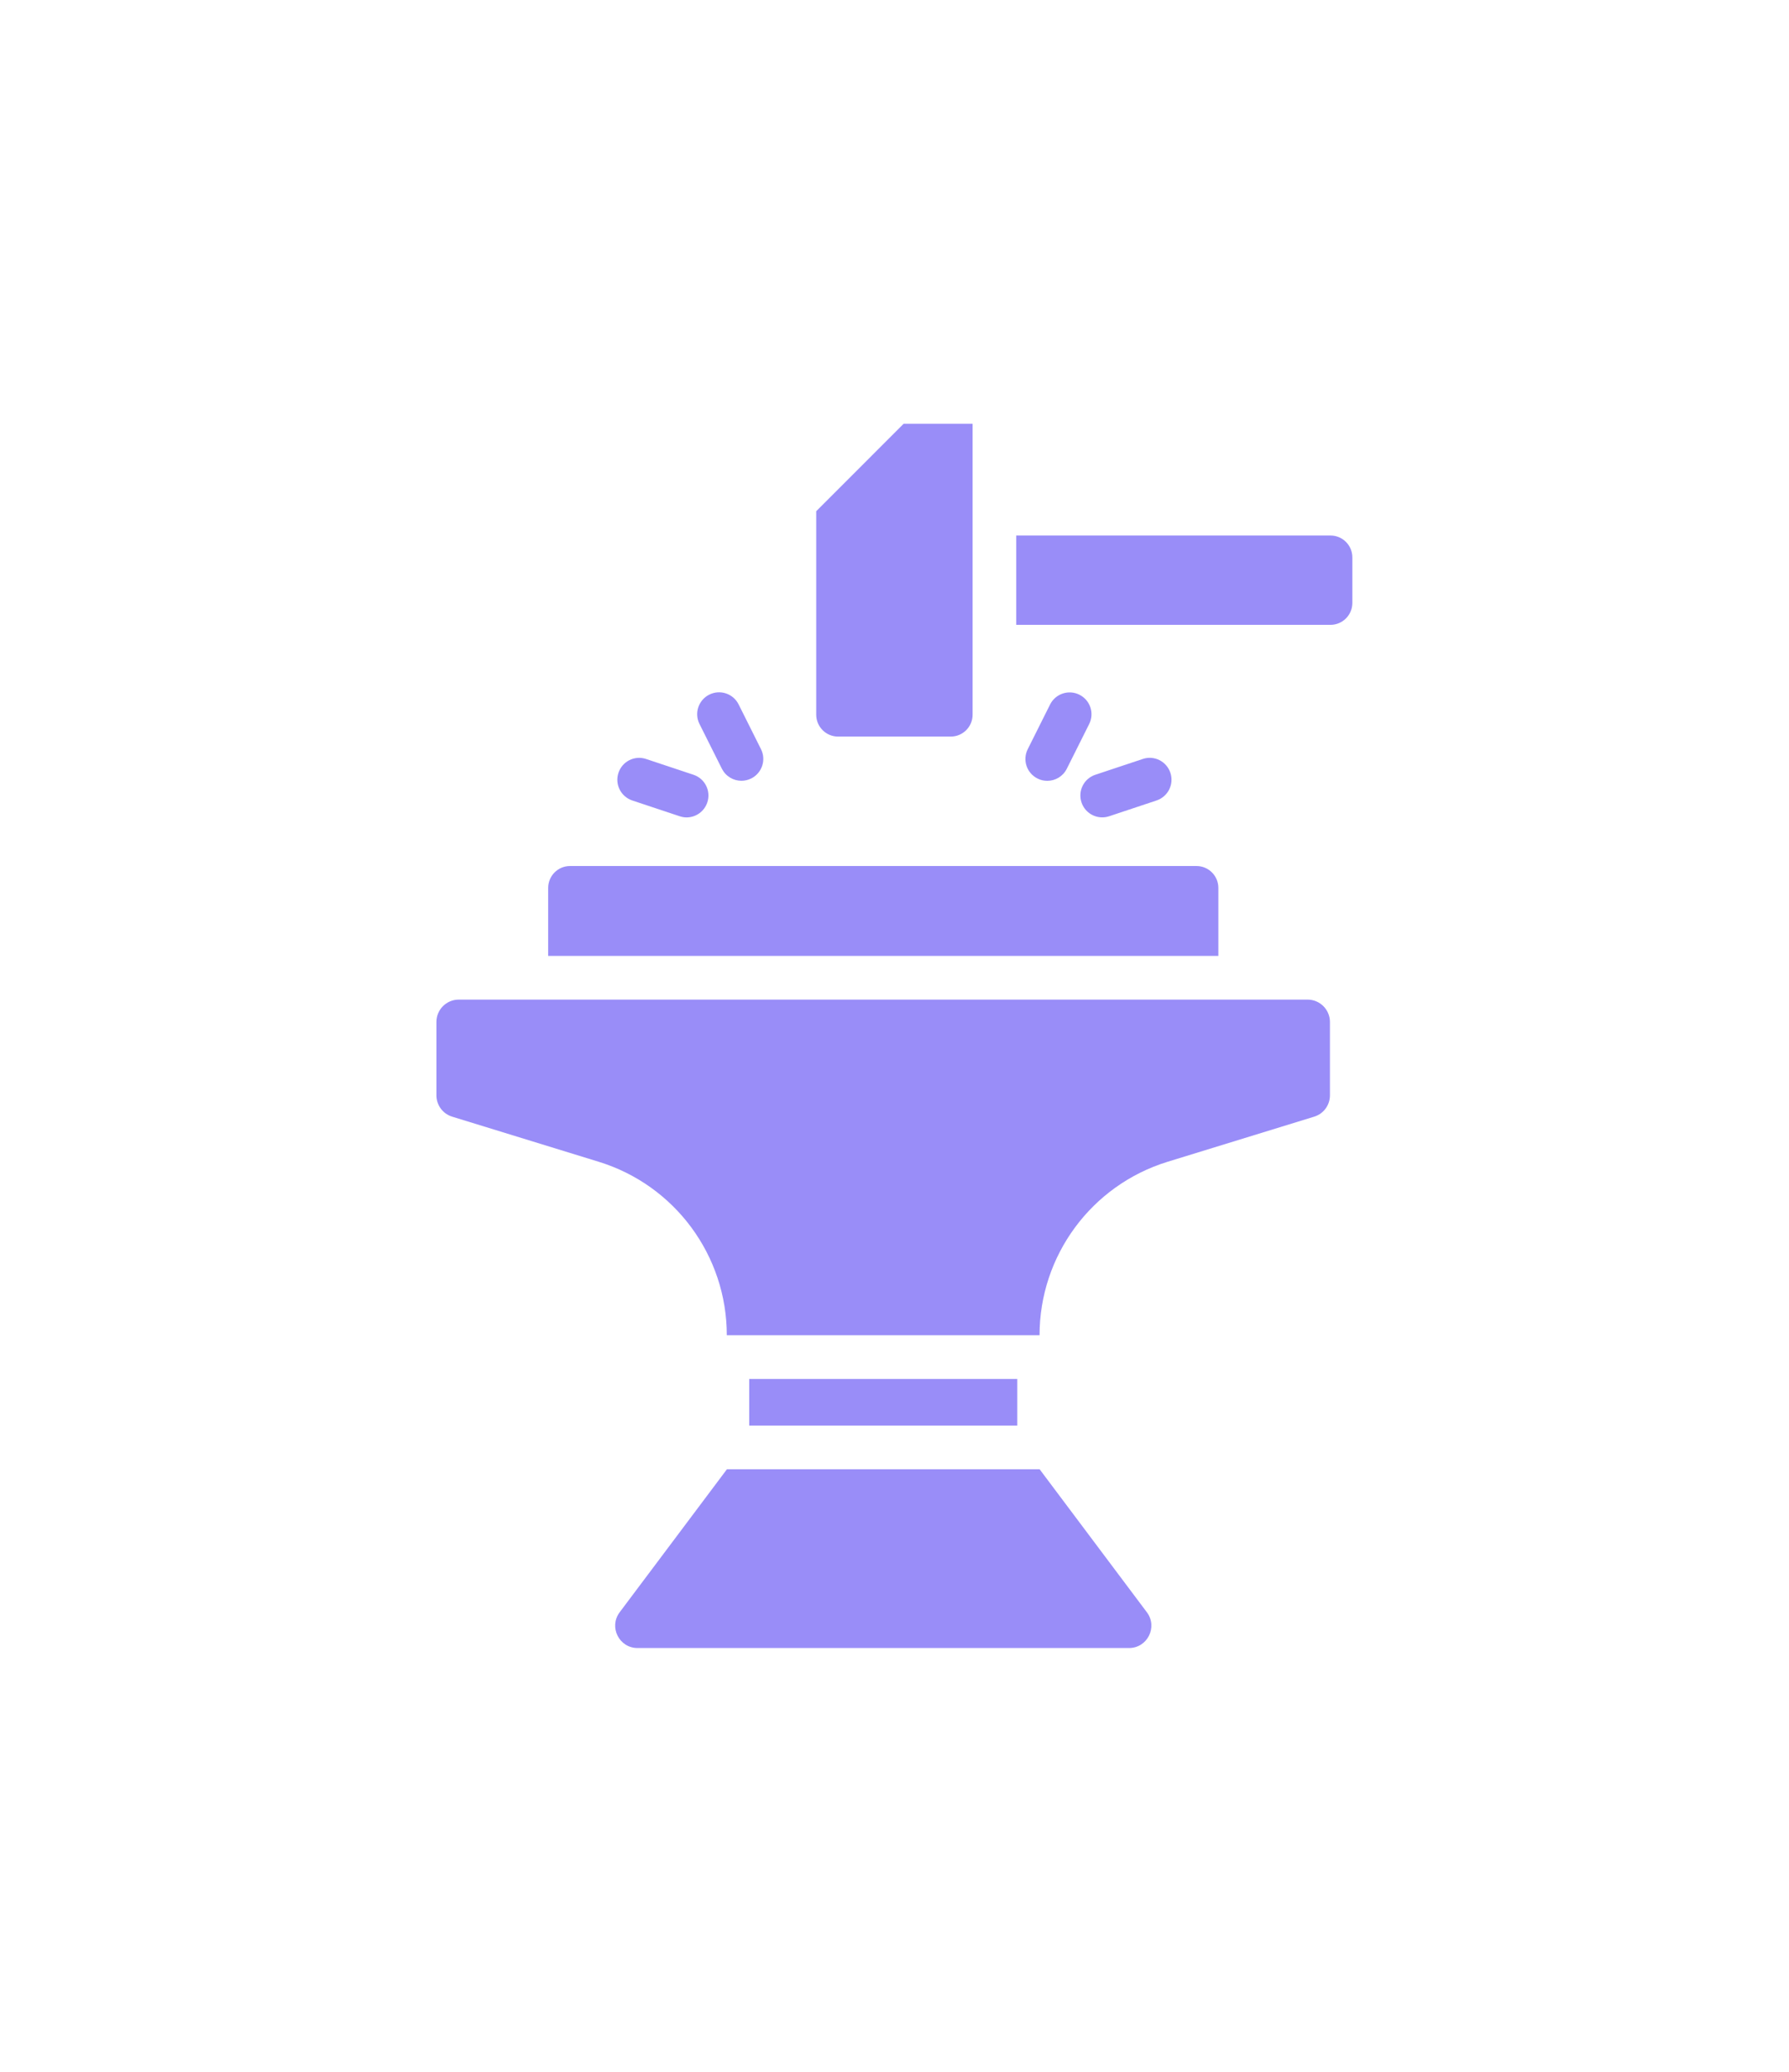 <svg width="38" height="44" viewBox="0 0 38 44" fill="none" xmlns="http://www.w3.org/2000/svg">
<g filter="url(#filter0_d_2602_56652)">
<path d="M27.776 21.229H9.745C9.482 21.229 9.27 21.442 9.27 21.704V23.262C9.27 23.471 9.406 23.654 9.604 23.715L12.717 24.673C14.335 25.171 15.438 26.665 15.438 28.357H22.081C22.081 26.665 23.184 25.171 24.801 24.673L27.915 23.715C28.114 23.654 28.249 23.471 28.249 23.262V21.704C28.249 21.442 28.036 21.229 27.774 21.229H27.776Z" fill="#998DF8"/>
<path d="M22.082 31.204H15.44L13.162 34.241C12.928 34.554 13.151 35 13.542 35H23.981C24.372 35 24.595 34.554 24.361 34.241L22.083 31.204H22.082Z" fill="#998DF8"/>
<path d="M17.802 15.643H20.195C20.451 15.643 20.659 15.435 20.659 15.178V9H19.194L17.337 10.857V15.178C17.337 15.435 17.545 15.643 17.802 15.643Z" fill="#998DF8"/>
<path d="M15.334 16.325C15.415 16.488 15.579 16.582 15.749 16.582C15.819 16.582 15.89 16.565 15.956 16.533C16.186 16.418 16.279 16.139 16.164 15.91L15.689 14.96C15.574 14.73 15.296 14.637 15.066 14.752C14.836 14.867 14.743 15.146 14.858 15.376L15.333 16.325H15.334Z" fill="#998DF8"/>
<path d="M13.43 17L14.437 17.335C14.485 17.351 14.535 17.36 14.583 17.36C14.778 17.36 14.959 17.236 15.024 17.041C15.105 16.798 14.974 16.535 14.73 16.454L13.724 16.119C13.48 16.037 13.218 16.169 13.137 16.412C13.055 16.656 13.187 16.918 13.43 17Z" fill="#998DF8"/>
<path d="M22.928 14.754C22.698 14.639 22.42 14.733 22.305 14.961L21.83 15.911C21.715 16.141 21.808 16.419 22.038 16.534C22.105 16.568 22.175 16.583 22.245 16.583C22.415 16.583 22.579 16.489 22.66 16.326L23.135 15.377C23.25 15.147 23.157 14.868 22.927 14.754H22.928Z" fill="#998DF8"/>
<path d="M22.972 17.041C23.037 17.236 23.218 17.359 23.413 17.359C23.462 17.359 23.511 17.351 23.56 17.335L24.566 17C24.81 16.918 24.941 16.656 24.86 16.412C24.778 16.168 24.516 16.036 24.272 16.119L23.266 16.454C23.022 16.535 22.891 16.797 22.972 17.041Z" fill="#998DF8"/>
<path d="M25.879 18.857C25.879 18.6 25.671 18.392 25.414 18.392H12.108C11.852 18.392 11.644 18.6 11.644 18.857V20.301H25.879V18.857Z" fill="#998DF8"/>
<path d="M15.914 29.286H21.608V30.276H15.914V29.286Z" fill="#998DF8"/>
<path d="M28.261 11.373H21.586V13.27H28.261C28.517 13.27 28.725 13.062 28.725 12.806V11.837C28.725 11.58 28.517 11.373 28.261 11.373Z" fill="#998DF8"/>
</g>
<defs>
<filter id="filter0_d_2602_56652" x="0.933" y="0.663" width="36.128" height="42.674" filterUnits="userSpaceOnUse" color-interpolation-filters="sRGB">
<feFlood flood-opacity="0" result="BackgroundImageFix"/>
<feColorMatrix in="SourceAlpha" type="matrix" values="0 0 0 0 0 0 0 0 0 0 0 0 0 0 0 0 0 0 127 0" result="hardAlpha"/>
<feOffset/>
<feGaussianBlur stdDeviation="4.168"/>
<feComposite in2="hardAlpha" operator="out"/>
<feColorMatrix type="matrix" values="0 0 0 0 0.573 0 0 0 0 0.435 0 0 0 0 0.953 0 0 0 1 0"/>
<feBlend mode="normal" in2="BackgroundImageFix" result="effect1_dropShadow_2602_56652"/>
<feBlend mode="normal" in="SourceGraphic" in2="effect1_dropShadow_2602_56652" result="shape"/>
</filter>
</defs>
</svg>
